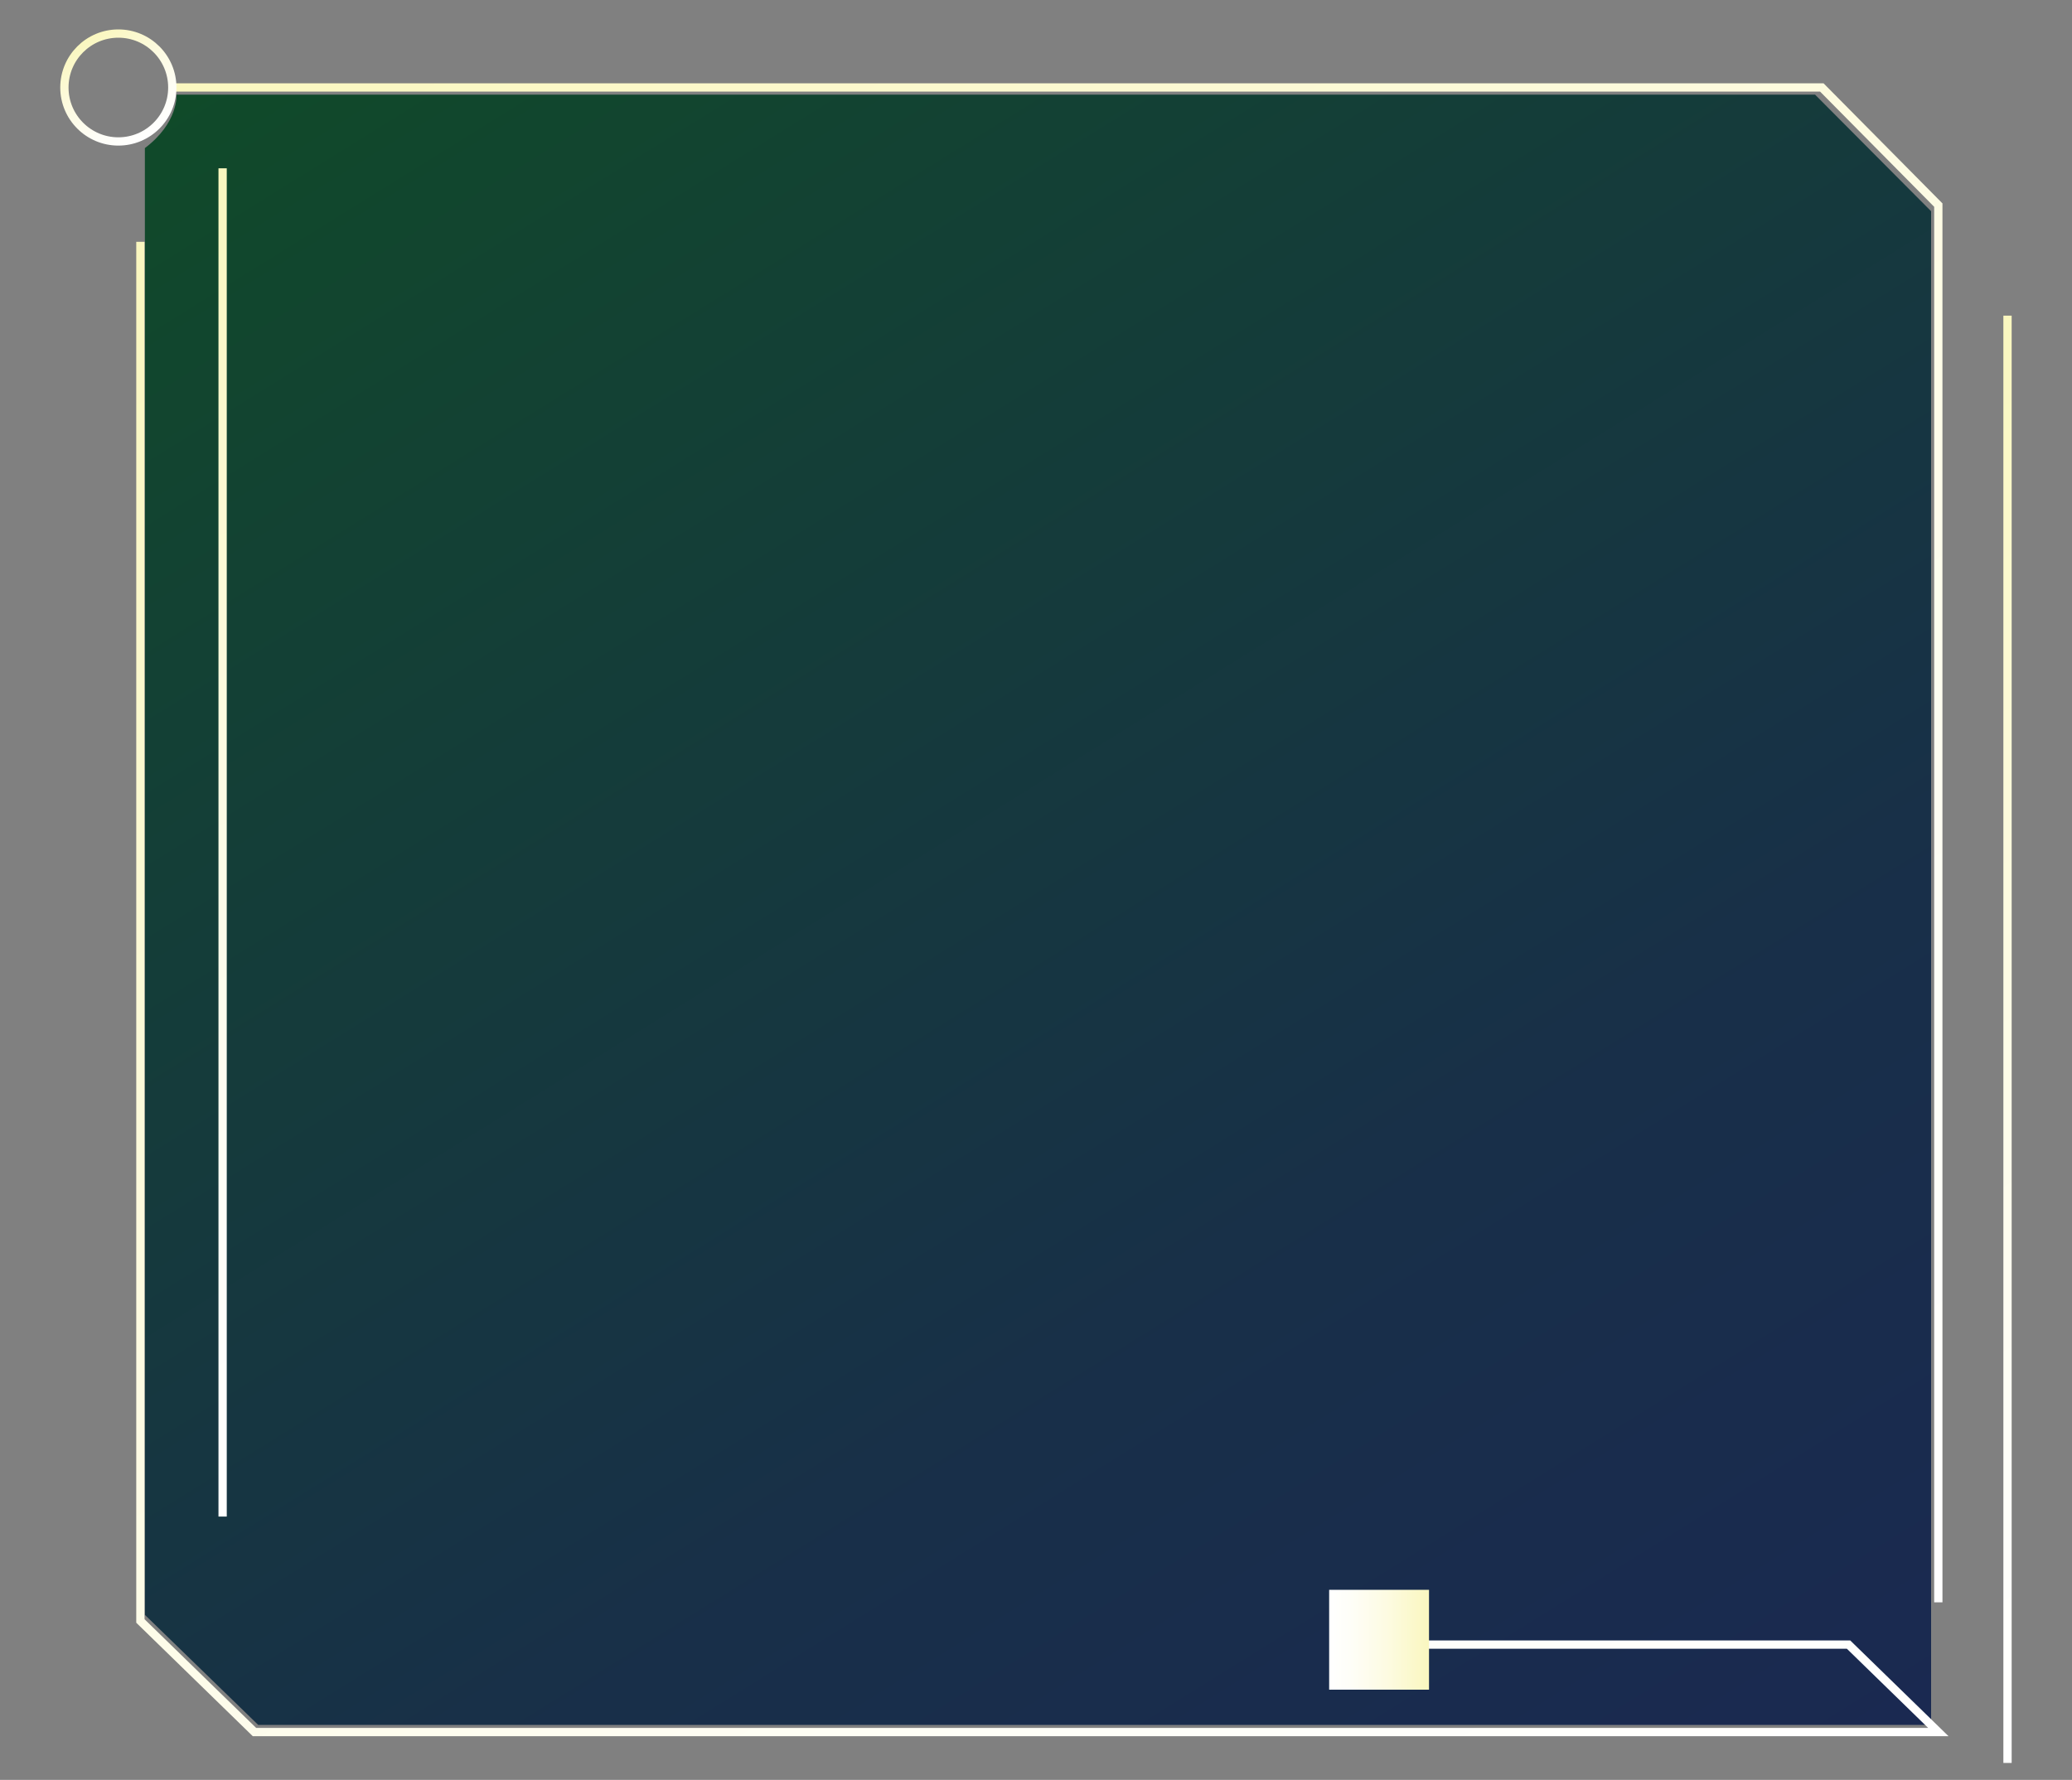 <svg xmlns="http://www.w3.org/2000/svg" xmlns:xlink="http://www.w3.org/1999/xlink" viewBox="0 0 250 214.79"><rect x="0" y="0" width="250" height="214.79" fill="#808080" stroke="none"/><defs><style>.cls-1{fill:url(#未命名漸層_187);}.cls-2,.cls-3,.cls-4,.cls-5,.cls-7{fill:none;stroke-miterlimit:10;}.cls-2{stroke:url(#未命名漸層_29);}.cls-3{stroke:url(#未命名漸層_29-2);}.cls-4{stroke:url(#未命名漸層_29-3);}.cls-5{stroke:url(#未命名漸層_29-4);}.cls-6{fill:url(#未命名漸層_29-5);}.cls-7{stroke:url(#未命名漸層_29-6);}</style><linearGradient id="未命名漸層_187" x1="199.14" y1="229.15" x2="52.06" y2="-7.68" gradientUnits="userSpaceOnUse"><stop offset="0" stop-color="#1a2951"/><stop offset="0.31" stop-color="#182f49"/><stop offset="0.79" stop-color="#134134"/><stop offset="1" stop-color="#104a29"/></linearGradient><linearGradient id="未命名漸層_29" x1="235.98" y1="192.36" x2="94.39" y2="-35.65" gradientUnits="userSpaceOnUse"><stop offset="0" stop-color="#fff"/><stop offset="0.23" stop-color="#fefef7"/><stop offset="0.57" stop-color="#fdfbe2"/><stop offset="0.99" stop-color="#faf7c0"/><stop offset="1" stop-color="#faf7bf"/></linearGradient><linearGradient id="未命名漸層_29-2" x1="281.5" y1="188.66" x2="202.94" y2="62.17" xlink:href="#未命名漸層_29"/><linearGradient id="未命名漸層_29-3" x1="17.98" y1="16.51" x2="10.59" y2="4.6" xlink:href="#未命名漸層_29"/><linearGradient id="未命名漸層_29-4" x1="159.27" y1="256.6" x2="17.59" y2="28.47" xlink:href="#未命名漸層_29"/><linearGradient id="未命名漸層_29-5" x1="160.37" y1="197.88" x2="172.42" y2="197.88" xlink:href="#未命名漸層_29"/><linearGradient id="未命名漸層_29-6" x1="63.46" y1="160.59" x2="-9.74" y2="42.73" xlink:href="#未命名漸層_29"/></defs><title>工作區域 32</title><g id="圖層_2" data-name="圖層 2"><path class="cls-1" d="M17.48,17.87v177l13.67,13.28H233V25.49l-14-14.07H21.3S21.55,14.81,17.48,17.87Z"/><polyline class="cls-2" points="20.79 10.55 219.81 10.55 233.87 24.75 233.87 193.36"/><line class="cls-3" x1="242.22" y1="38.09" x2="242.22" y2="212.74"/><circle class="cls-4" cx="14.28" cy="10.56" r="6.51"/><polyline class="cls-5" points="16.94 29.18 16.94 195.61 30.7 209.01 233.87 209.01 223.04 198.46 171.74 198.46"/><rect class="cls-6" x="160.37" y="191.85" width="12.05" height="12.05"/><line class="cls-7" x1="26.86" y1="20.31" x2="26.86" y2="183.01"/></g></svg>